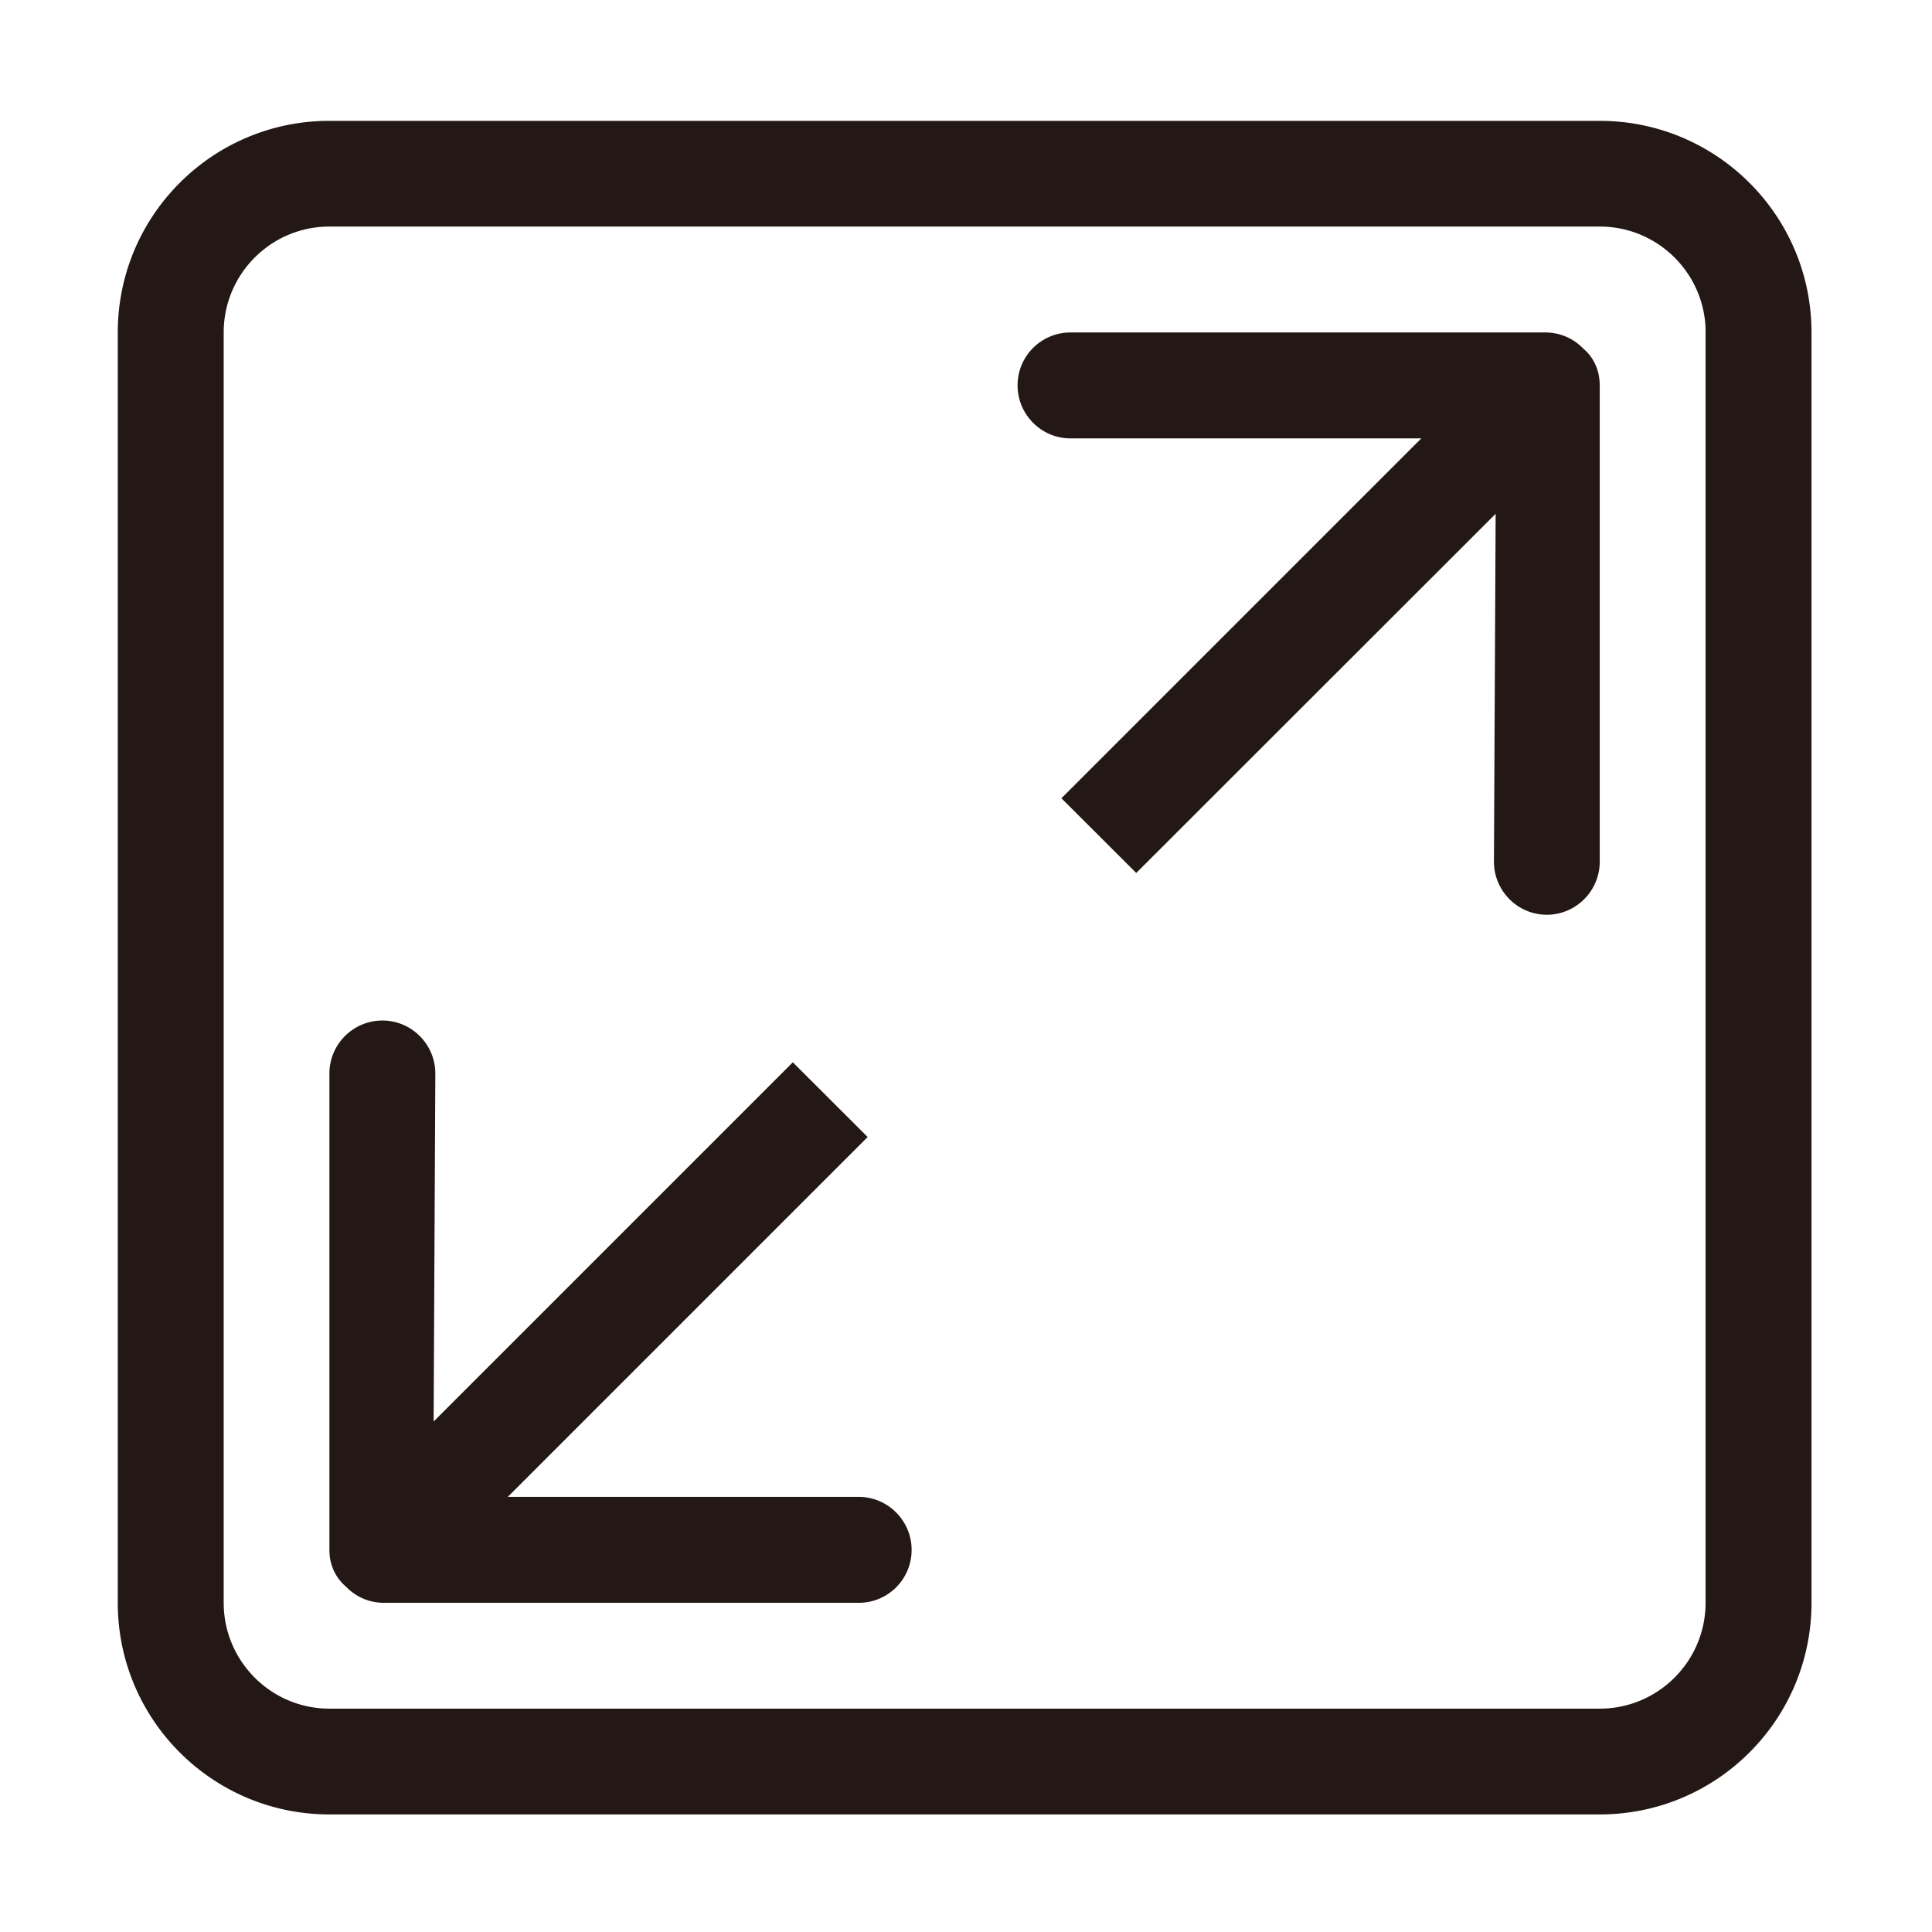 <svg class="svg-icon" style="width: 1em;height: 1em;vertical-align: middle;fill: currentColor;overflow: hidden;" viewBox="0 0 1024 1024" version="1.1" xmlns="http://www.w3.org/2000/svg"><path d="M847.89 961.684H174.592c-61.918 0-112.168-50.178-112.168-112.168V176.218c0-61.991 50.25-112.168 112.168-112.168H847.854c61.991 0 112.277 50.178 112.277 112.168v673.262c0 62.027-50.25 112.204-112.24 112.204z m56.138-785.466c0-30.959-25.107-56.138-56.138-56.138H174.592c-30.959 0-56.03 25.179-56.03 56.138v673.262c0 30.959 25.107 56.138 56.03 56.138H847.854c31.031 0 56.138-25.179 56.138-56.138V176.218h0.036z m-84.171 308.616c-15.462 0-28.033-12.644-28.033-28.105l0.903-184.418-190.487 190.379-39.665-39.593 190.74-190.74h-185.936c-15.462 0-28.033-12.644-28.033-28.105 0-15.498 12.535-28.033 28.033-28.033h251.683c7.839 0 14.956 3.215 20.013 8.453 5.419 4.552 8.815 11.307 8.815 19.58v252.478c0 15.462-12.572 28.105-28.033 28.105zM455.211 849.516h-251.791c-7.839 0-14.847-3.215-19.941-8.453-5.419-4.624-8.887-11.307-8.887-19.58v-252.478c0-15.462 12.535-28.105 28.105-28.105 15.462 0 28.033 12.644 28.033 28.105l-0.903 184.418 190.379-190.379 39.665 39.593-190.74 190.74h186.008c15.462 0 28.033 12.644 28.033 28.105a27.975 27.975 0 0 1-27.961 28.033z" fill="#231815" /></svg>